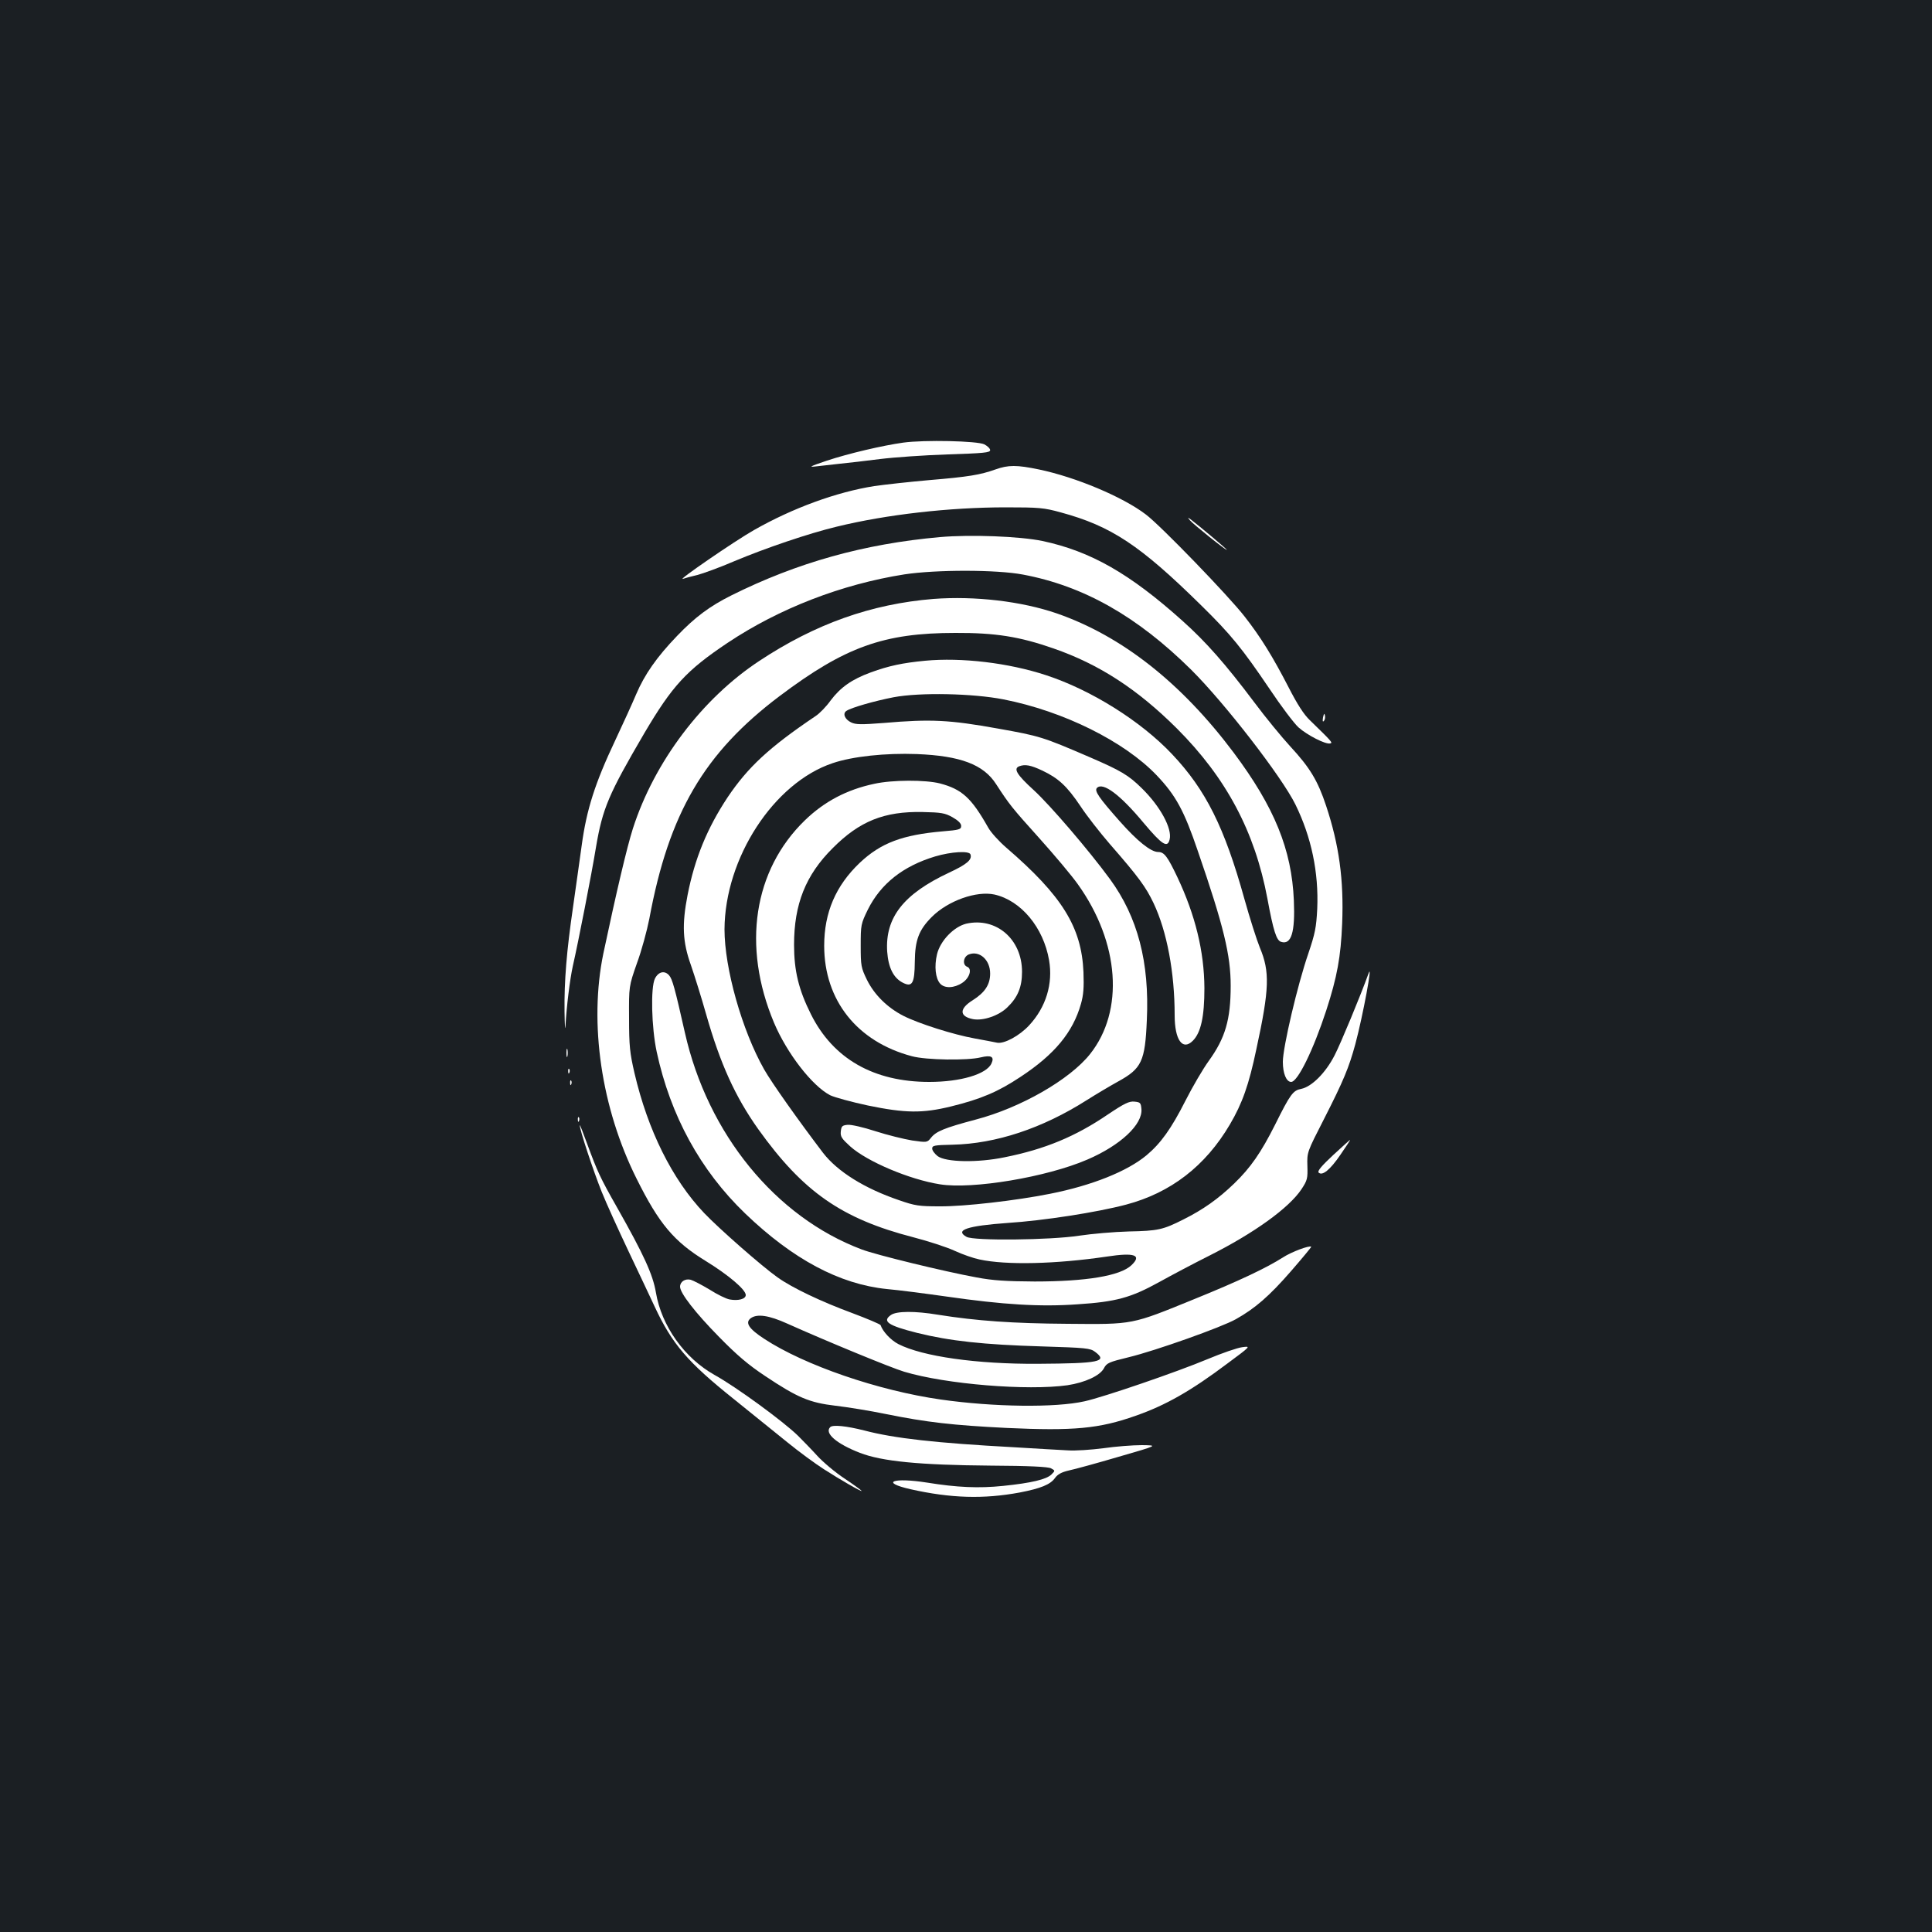 <?xml version="1.0" standalone="no"?>
<!DOCTYPE svg PUBLIC "-//W3C//DTD SVG 20010904//EN"
 "http://www.w3.org/TR/2001/REC-SVG-20010904/DTD/svg10.dtd">
<svg version="1.0" xmlns="http://www.w3.org/2000/svg"
 width="1000pt" height="1000pt" viewBox="0 0 1000 1000"
 preserveAspectRatio="xMidYMid meet">
<rect width="100%" height="100%" fill="#1b1f23"/>
<g transform="translate(0,1000) scale(0.1,-0.1)"
fill="#ffffff" stroke="none">
<path d="M4675 7709 c-107 -15 -283 -56 -397 -94 -86 -29 -95 -34 -54 -29 27
3 83 9 125 14 42 4 135 15 206 24 72 9 229 20 350 24 185 6 220 9 220 22 0 8
-13 21 -30 30 -36 18 -311 24 -420 9z"/>
<path d="M5152 7570 c-79 -28 -139 -38 -342 -55 -102 -9 -230 -23 -285 -31
-196 -31 -423 -114 -623 -228 -99 -56 -403 -265 -367 -252 11 4 45 13 75 20
30 8 116 39 190 71 162 68 385 144 531 179 257 63 585 100 874 100 173 0 198
-2 285 -26 262 -71 411 -170 728 -482 152 -149 212 -223 352 -430 60 -90 128
-180 151 -201 45 -40 140 -89 164 -83 15 3 8 10 -105 120 -31 29 -66 84 -109
168 -83 161 -146 263 -229 369 -84 108 -436 472 -511 528 -119 91 -362 193
-553 233 -115 24 -159 24 -226 0z"/>
<path d="M6159 7307 c15 -19 191 -160 191 -153 0 4 -144 125 -185 156 -19 14
-19 14 -6 -3z"/>
<path d="M4865 7220 c-393 -35 -739 -132 -1080 -302 -112 -56 -187 -112 -280
-209 -106 -110 -169 -201 -212 -302 -19 -45 -68 -153 -109 -240 -104 -220
-148 -357 -173 -542 -11 -82 -32 -226 -45 -320 -33 -226 -46 -383 -44 -540 1
-71 3 -105 5 -75 5 97 23 243 38 310 28 123 97 475 120 616 34 200 65 273 250
589 145 246 218 325 430 467 268 179 592 304 916 355 164 25 478 25 614 -1
314 -59 591 -216 871 -493 173 -172 468 -553 539 -697 83 -169 121 -352 113
-540 -5 -97 -11 -127 -46 -231 -56 -162 -132 -486 -132 -561 0 -60 18 -104 43
-104 34 0 115 166 182 371 56 173 75 276 82 449 9 227 -16 407 -83 609 -43
130 -84 198 -186 308 -44 48 -128 150 -186 228 -148 197 -250 313 -372 422
-272 244 -475 360 -725 413 -116 24 -370 34 -530 20z"/>
<path d="M4832 6900 c-322 -26 -612 -129 -902 -321 -296 -195 -543 -522 -654
-867 -31 -97 -86 -331 -153 -647 -75 -362 -11 -800 172 -1166 116 -233 193
-325 358 -426 117 -72 207 -148 207 -176 0 -21 -39 -31 -83 -23 -18 3 -65 26
-104 51 -40 24 -84 47 -98 51 -29 7 -55 -10 -55 -36 0 -33 79 -135 202 -260
92 -94 152 -145 238 -202 169 -113 230 -138 364 -154 61 -7 179 -26 261 -43
213 -43 346 -58 625 -72 347 -16 479 -4 668 63 155 54 287 129 477 272 120 89
120 89 75 83 -25 -3 -106 -31 -180 -62 -160 -67 -537 -196 -636 -218 -151 -34
-470 -30 -744 9 -323 46 -705 177 -914 314 -80 52 -101 84 -70 107 33 24 94
15 189 -28 203 -91 538 -229 605 -249 217 -65 638 -99 845 -70 92 14 169 50
189 88 14 27 25 32 128 57 137 33 483 156 555 197 100 56 174 121 283 246 60
69 108 127 107 129 -9 8 -101 -26 -146 -55 -86 -55 -232 -124 -459 -216 -329
-134 -313 -131 -657 -128 -283 2 -469 15 -670 47 -120 20 -214 19 -243 -1 -48
-33 -16 -55 135 -93 170 -42 343 -61 646 -70 227 -7 250 -9 275 -28 68 -51 22
-60 -296 -62 -316 -2 -597 38 -722 102 -39 20 -81 65 -92 98 -2 5 -68 33 -148
63 -160 59 -309 130 -385 184 -82 58 -305 254 -381 334 -165 174 -291 428
-360 724 -24 104 -28 140 -28 284 -1 165 -1 165 41 285 24 65 52 169 64 230
101 546 284 858 674 1152 339 255 539 327 910 327 207 1 332 -19 507 -80 237
-82 435 -211 639 -414 256 -256 404 -534 469 -881 31 -168 47 -217 71 -224 53
-17 73 50 66 214 -11 264 -101 484 -312 766 -270 360 -578 603 -915 720 -183
63 -424 91 -638 75z"/>
<path d="M4788 6580 c-115 -11 -187 -26 -280 -60 -99 -36 -158 -78 -209 -146
-22 -31 -57 -67 -77 -80 -242 -163 -351 -265 -456 -421 -106 -160 -170 -317
-207 -505 -30 -154 -26 -243 17 -363 19 -55 55 -170 79 -255 73 -256 150 -426
270 -595 232 -324 431 -463 802 -559 77 -20 173 -51 214 -70 41 -19 99 -39
129 -45 138 -30 395 -24 659 15 144 22 183 8 127 -45 -58 -55 -235 -84 -501
-84 -148 1 -215 5 -300 21 -169 31 -522 117 -595 145 -446 168 -797 598 -915
1122 -52 231 -65 278 -82 297 -23 26 -55 19 -73 -17 -23 -46 -18 -253 9 -379
71 -330 226 -614 458 -837 248 -238 489 -366 733 -391 58 -5 197 -23 310 -39
292 -42 485 -54 678 -40 199 13 275 34 422 115 63 35 180 97 260 137 232 117
411 246 476 343 31 47 33 56 31 122 -2 70 -2 70 85 240 102 200 130 268 163
389 39 145 93 436 68 365 -41 -114 -144 -362 -175 -422 -47 -92 -119 -163
-173 -174 -42 -8 -56 -26 -135 -185 -73 -145 -127 -223 -212 -305 -83 -80
-161 -135 -263 -186 -105 -53 -131 -59 -282 -62 -76 -2 -192 -12 -258 -22
-150 -23 -546 -27 -582 -6 -63 35 3 57 212 72 186 12 463 55 614 95 230 61
410 199 537 415 64 109 98 204 137 390 68 313 70 401 18 525 -16 39 -52 152
-80 252 -103 371 -200 565 -374 749 -162 172 -420 333 -652 409 -194 64 -438
93 -627 75z m406 -200 c311 -61 626 -218 793 -393 99 -104 142 -183 213 -392
134 -389 170 -539 170 -697 0 -176 -28 -271 -114 -390 -29 -40 -83 -132 -120
-205 -74 -146 -128 -221 -202 -283 -100 -83 -282 -156 -499 -199 -175 -35
-444 -66 -570 -65 -108 0 -129 3 -212 32 -179 61 -318 148 -393 245 -127 167
-266 363 -305 432 -115 203 -205 524 -205 725 2 369 255 758 560 860 103 35
274 53 435 47 226 -9 346 -54 411 -156 69 -106 80 -120 223 -279 79 -88 169
-195 200 -239 216 -302 241 -655 63 -879 -105 -132 -359 -278 -592 -339 -162
-43 -205 -61 -231 -94 -20 -25 -21 -25 -98 -14 -42 7 -128 28 -190 48 -61 20
-126 35 -144 33 -28 -3 -32 -7 -35 -34 -3 -27 5 -38 49 -78 87 -78 306 -171
464 -196 168 -27 552 37 763 128 172 74 287 182 280 262 -3 32 -6 35 -36 38
-27 3 -52 -9 -137 -66 -169 -115 -326 -180 -535 -222 -140 -29 -304 -26 -347
6 -15 12 -28 29 -28 39 0 16 11 18 105 20 224 5 464 84 694 230 49 31 123 75
163 97 122 67 140 104 149 318 14 299 -47 533 -191 730 -110 150 -309 382
-394 460 -89 81 -107 112 -75 124 30 11 59 6 120 -23 82 -39 126 -79 196 -183
32 -49 101 -137 151 -195 151 -173 188 -224 228 -308 69 -146 109 -358 109
-580 0 -128 41 -185 94 -132 42 42 60 125 60 272 -1 190 -47 378 -140 575 -51
107 -68 130 -99 130 -38 0 -108 56 -200 160 -108 122 -132 157 -117 172 31 31
120 -35 242 -182 95 -113 123 -131 134 -85 14 56 -48 171 -144 265 -69 68
-108 91 -270 161 -244 105 -256 109 -475 148 -250 45 -347 50 -590 29 -118 -9
-145 -9 -170 3 -33 16 -45 47 -23 60 26 17 145 51 243 70 137 26 411 20 569
-11z"/>
<path d="M4525 5943 c-142 -30 -259 -92 -359 -189 -266 -258 -326 -651 -160
-1047 67 -159 198 -328 291 -376 23 -11 111 -35 195 -53 194 -40 283 -41 430
-5 155 38 244 76 360 153 176 116 271 230 313 378 13 46 16 84 13 165 -10 233
-111 395 -400 644 -37 32 -80 79 -94 105 -86 152 -135 197 -249 227 -75 19
-245 19 -340 -2z m405 -173 c30 -17 45 -32 45 -45 0 -18 -10 -21 -95 -28 -209
-18 -321 -60 -430 -163 -124 -118 -184 -257 -184 -429 0 -283 171 -497 454
-572 74 -20 287 -23 356 -6 54 13 72 4 56 -31 -25 -56 -160 -96 -322 -96 -288
0 -498 120 -613 351 -63 126 -87 224 -87 359 0 210 60 361 200 500 139 140
267 191 465 187 96 -2 116 -5 155 -27z m93 -192 c10 -28 -19 -52 -111 -95
-235 -110 -331 -232 -320 -408 6 -83 32 -136 80 -161 50 -26 62 -4 63 108 1
112 21 165 88 232 84 84 231 136 324 116 138 -31 254 -171 283 -340 21 -122
-16 -243 -103 -337 -50 -54 -129 -97 -166 -90 -14 3 -66 13 -116 22 -111 20
-290 77 -369 117 -82 42 -150 108 -189 187 -30 62 -32 72 -32 176 0 108 1 113
37 187 67 134 182 225 348 275 84 25 176 30 183 11z"/>
<path d="M5001 5219 c-64 -16 -134 -88 -151 -158 -15 -63 -8 -125 16 -152 23
-26 73 -24 115 4 38 25 52 73 25 83 -26 10 -20 53 9 64 55 21 110 -28 110 -99
0 -57 -27 -98 -90 -138 -71 -44 -70 -84 1 -98 53 -10 134 18 178 61 54 52 76
105 76 184 0 169 -134 284 -289 249z"/>
<path d="M6848 6287 c-3 -19 -2 -25 4 -19 6 6 8 18 6 28 -3 14 -5 12 -10 -9z"/>
<path d="M2932 4550 c0 -19 2 -27 5 -17 2 9 2 25 0 35 -3 9 -5 1 -5 -18z"/>
<path d="M2941 4454 c0 -11 3 -14 6 -6 3 7 2 16 -1 19 -3 4 -6 -2 -5 -13z"/>
<path d="M2951 4394 c0 -11 3 -14 6 -6 3 7 2 16 -1 19 -3 4 -6 -2 -5 -13z"/>
<path d="M2991 4204 c0 -11 3 -14 6 -6 3 7 2 16 -1 19 -3 4 -6 -2 -5 -13z"/>
<path d="M3001 4176 c-2 -20 71 -239 113 -344 24 -60 87 -198 139 -308 52
-109 113 -239 136 -288 90 -193 171 -287 406 -475 93 -75 219 -177 280 -226
60 -49 146 -112 190 -140 84 -54 195 -118 195 -112 0 2 -39 31 -87 63 -49 32
-113 86 -143 119 -30 33 -75 79 -100 104 -77 75 -319 252 -431 314 -157 88
-275 254 -304 427 -16 94 -63 196 -201 440 -88 155 -102 186 -155 330 -21 58
-38 101 -38 96z"/>
<path d="M6900 4021 c-58 -54 -82 -82 -75 -90 19 -19 59 13 113 92 29 42 52
77 50 77 -2 0 -41 -36 -88 -79z"/>
<path d="M4297 2613 c-31 -31 33 -86 154 -133 114 -44 308 -63 675 -66 203 -1
299 -6 314 -14 22 -12 22 -12 2 -32 -25 -25 -103 -44 -250 -59 -126 -13 -238
-8 -393 17 -178 28 -245 2 -87 -34 209 -47 379 -52 567 -17 108 21 157 41 181
74 14 20 34 31 73 40 29 6 146 38 258 71 204 59 204 59 119 60 -47 0 -137 -7
-199 -16 -62 -8 -145 -14 -185 -11 -39 2 -163 9 -276 16 -406 22 -621 46 -777
87 -91 23 -163 31 -176 17z"/>
</g>
</svg>
